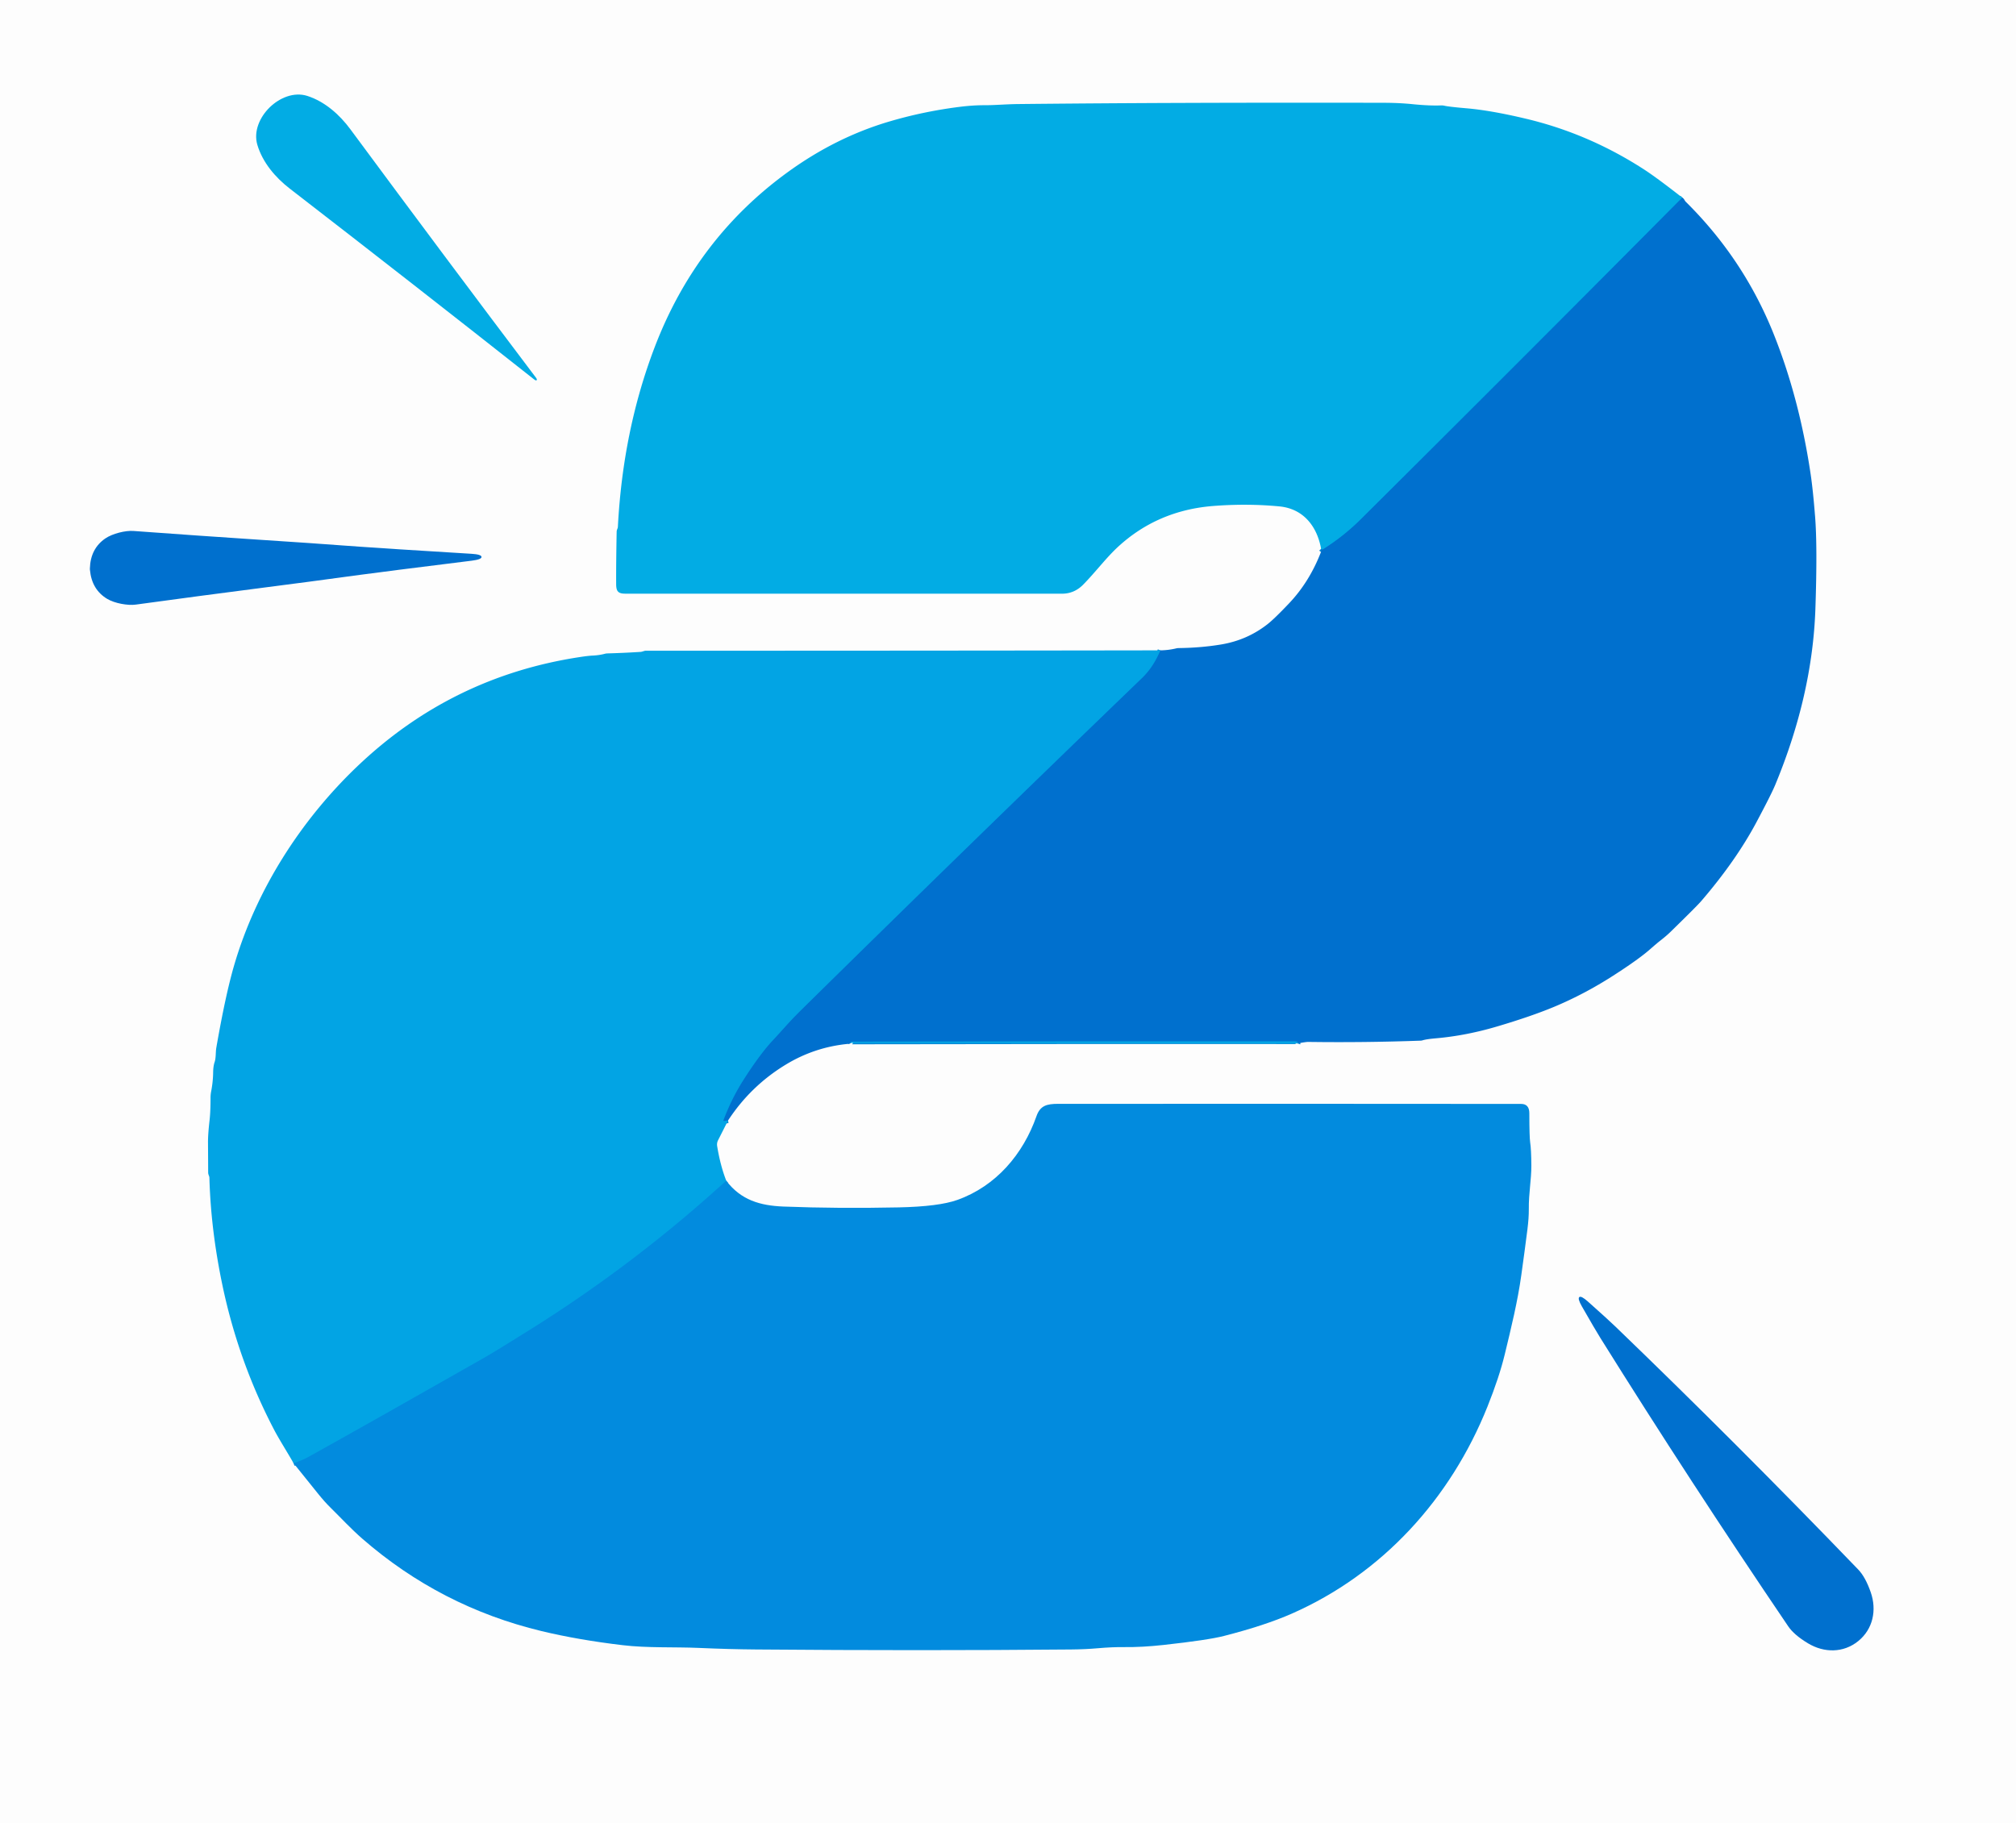 <?xml version="1.0" encoding="UTF-8" standalone="no"?>
<!DOCTYPE svg PUBLIC "-//W3C//DTD SVG 1.1//EN" "http://www.w3.org/Graphics/SVG/1.1/DTD/svg11.dtd">
<svg xmlns="http://www.w3.org/2000/svg" version="1.1" viewBox="0.00 0.00 765.00 692.00">
<g stroke-width="2.00" fill="none" stroke-linecap="butt">
<path stroke="#018ed9" vector-effect="non-scaling-stroke" d="
  M 638.37 75.01
  Q 577.69 136.17 516.37 197.10
  Q 509.82 203.61 501.99 208.51
  Q 501.80 208.63 501.63 208.54
  Q 501.46 208.45 501.31 208.29"
/>
<path stroke="#018ad9" vector-effect="non-scaling-stroke" d="
  M 492.44 396.01
  Q 492.73 395.24 491.49 395.24
  Q 407.49 395.18 323.49 395.33
  Q 322.56 395.33 322.79 395.83"
/>
<path stroke="#018ad9" vector-effect="non-scaling-stroke" d="
  M 276.28 425.24
  L 274.82 425.47
  A 0.28 0.28 0.0 0 1 274.52 425.09
  Q 277.50 417.18 281.81 410.31
  C 284.15 406.57 288.96 399.37 293.15 394.92
  C 296.59 391.26 299.50 387.75 303.75 383.56
  Q 368.58 319.72 433.33 257.33
  Q 437.65 253.17 440.29 246.82"
/>
<path stroke="#0298e1" vector-effect="non-scaling-stroke" d="
  M 275.61 448.15
  Q 273.53 449.97 271.25 452.01
  Q 238.61 481.21 201.00 504.75
  Q 187.82 513.00 183.32 515.56
  Q 139.87 540.28 117.14 552.90
  Q 114.90 554.15 111.42 555.36"
/>
</g>
<path fill="#212330" fill-opacity="0.008" d="
  M 765.00 0.00
  L 765.00 692.00
  L 0.00 692.00
  L 0.00 0.00
  L 765.00 0.00
  Z
  M 102.32 40.76
  C 98.60 44.40 96.13 49.86 97.66 54.99
  C 99.64 61.63 104.43 67.31 109.94 71.57
  Q 157.89 108.63 202.70 144.01
  Q 203.38 144.55 203.64 144.29
  Q 203.90 144.04 203.38 143.34
  Q 168.97 97.78 132.95 49.05
  C 128.81 43.45 123.24 38.54 116.64 36.41
  C 111.55 34.77 106.03 37.13 102.32 40.76
  Z
  M 501.31 208.29
  L 501.35 208.75
  A 1.90 1.79 -38.0 0 1 501.22 209.61
  Q 496.84 220.88 489.18 228.95
  Q 483.60 234.83 481.04 236.84
  Q 473.32 242.92 463.44 244.58
  Q 455.80 245.86 447.25 245.96
  A 4.65 4.53 -51.5 0 0 446.30 246.08
  Q 443.37 246.78 440.29 246.82
  Q 342.68 246.97 245.08 246.96
  C 244.41 246.96 243.85 247.36 243.00 247.41
  Q 236.49 247.82 230.53 247.98
  A 4.25 4.21 36.5 0 0 229.49 248.13
  Q 227.35 248.69 225.02 248.80
  Q 223.26 248.87 220.02 249.37
  Q 171.31 256.76 135.58 290.85
  C 114.14 311.30 97.20 337.77 88.86 366.31
  Q 85.57 377.57 82.08 397.65
  C 81.79 399.31 81.98 401.50 81.45 403.05
  Q 80.91 404.62 80.88 407.01
  Q 80.83 410.57 80.12 414.25
  A 12.51 12.35 -40.1 0 0 79.89 416.73
  Q 79.90 421.85 79.51 425.28
  Q 78.90 430.58 78.93 433.75
  Q 78.98 441.50 78.99 445.00
  Q 78.99 445.53 79.29 446.23
  A 2.29 2.27 33.4 0 1 79.46 447.04
  Q 80.00 466.80 84.41 487.81
  Q 90.46 516.66 103.96 542.52
  C 106.05 546.52 108.98 551.04 111.42 555.36
  Q 116.10 561.16 120.75 566.96
  Q 123.18 569.98 125.29 572.05
  C 129.38 576.08 133.16 580.20 137.51 583.99
  Q 167.13 609.79 205.48 619.03
  Q 219.42 622.38 236.29 624.38
  C 245.69 625.50 255.86 625.01 265.22 625.42
  Q 276.76 625.93 286.94 626.01
  Q 349.37 626.53 406.48 626.01
  Q 411.84 625.96 416.48 625.55
  Q 422.09 625.06 426.50 625.11
  Q 433.36 625.19 441.47 624.30
  Q 458.33 622.45 464.44 620.88
  Q 480.02 616.89 490.19 612.41
  C 524.56 597.27 550.41 568.85 564.42 533.89
  Q 568.90 522.71 571.00 514.03
  C 573.49 503.74 575.90 493.84 577.27 484.02
  Q 578.54 474.97 579.60 466.60
  Q 580.16 462.17 580.13 458.90
  C 580.06 452.87 581.12 447.68 581.09 442.33
  Q 581.06 436.31 580.64 433.52
  Q 580.34 431.46 580.33 422.51
  Q 580.32 418.96 577.21 418.96
  Q 509.86 418.89 401.59 418.93
  C 397.29 418.93 394.73 419.54 393.31 423.59
  C 388.28 437.96 378.01 450.15 363.27 455.40
  Q 356.25 457.91 340.97 458.23
  Q 318.01 458.71 297.27 457.91
  C 288.47 457.56 281.20 455.47 275.61 448.15
  Q 273.33 442.34 272.13 434.93
  A 3.61 3.54 -36.4 0 1 272.48 432.75
  L 276.28 425.24
  Q 284.86 412.11 298.26 403.99
  Q 309.31 397.30 322.21 396.14
  Q 322.61 396.10 322.79 395.83
  L 492.44 396.01
  Q 495.53 395.41 496.50 395.43
  Q 517.82 395.72 539.10 394.95
  A 2.59 2.50 -53.1 0 0 539.73 394.85
  Q 541.19 394.38 544.77 394.07
  Q 556.24 393.08 568.12 389.56
  Q 581.12 385.71 589.83 382.07
  Q 601.22 377.30 612.11 370.31
  Q 621.82 364.07 626.09 360.31
  Q 628.71 358.01 629.97 357.03
  Q 632.33 355.19 633.83 353.73
  Q 643.96 343.84 645.52 342.02
  Q 658.70 326.69 666.51 312.04
  Q 672.17 301.42 673.64 297.86
  Q 687.76 263.82 688.88 230.99
  Q 689.67 207.61 688.77 196.14
  Q 687.97 186.00 687.08 180.00
  Q 682.83 151.34 673.17 127.07
  Q 661.79 98.45 639.75 76.64
  C 639.25 76.15 639.16 75.60 638.37 75.01
  Q 628.63 67.40 623.92 64.35
  Q 602.97 50.77 579.22 45.10
  Q 565.82 41.90 556.48 41.10
  Q 549.95 40.54 548.12 40.13
  A 4.65 4.57 -39.2 0 0 546.84 40.01
  Q 542.39 40.18 535.86 39.52
  Q 531.00 39.03 525.14 39.01
  Q 447.94 38.85 386.47 39.49
  C 381.36 39.55 377.70 39.94 373.58 39.93
  Q 369.15 39.92 363.94 40.58
  Q 350.26 42.32 337.31 46.16
  Q 317.26 52.11 299.28 65.07
  Q 264.27 90.32 248.45 131.70
  Q 236.37 163.28 234.46 199.98
  A 1.78 1.74 59.5 0 1 234.31 200.59
  Q 234.01 201.32 234.00 201.76
  Q 233.77 214.05 233.81 221.70
  C 233.82 224.36 234.53 225.31 237.25 225.31
  Q 340.61 225.32 403.01 225.32
  Q 407.67 225.32 411.08 221.83
  C 415.79 217.02 419.80 211.64 424.20 207.58
  Q 439.28 193.66 460.49 192.02
  Q 473.30 191.03 485.49 192.19
  C 494.63 193.07 499.79 199.80 501.31 208.29
  Z
  M 34.11 216.02
  Q 34.12 216.15 34.13 216.28
  Q 34.82 223.81 40.72 227.31
  C 43.55 228.99 48.49 229.87 51.50 229.46
  Q 77.31 225.94 96.01 223.54
  Q 117.87 220.74 136.74 218.15
  Q 145.04 217.01 179.02 212.79
  Q 182.75 212.32 182.72 211.37
  Q 182.69 210.41 178.94 210.18
  Q 144.76 208.09 136.41 207.47
  Q 117.41 206.06 95.42 204.64
  Q 76.60 203.41 50.63 201.51
  C 47.60 201.29 42.72 202.48 40.00 204.33
  Q 34.33 208.19 34.11 215.75
  Q 34.11 215.89 34.11 216.02
  Z
  M 705.13 622.83
  C 710.73 618.29 712.24 611.09 709.88 604.31
  Q 707.87 598.51 705.12 595.66
  Q 658.86 547.63 612.80 503.28
  Q 610.12 500.70 602.55 493.96
  Q 600.00 491.69 599.29 492.27
  Q 598.58 492.85 600.27 495.81
  Q 605.30 504.61 607.27 507.76
  Q 641.13 562.00 678.55 617.20
  Q 680.77 620.48 686.03 623.65
  C 692.17 627.36 699.52 627.38 705.13 622.83
  Z"
/>
<path fill="#02ace4" d="
  M 203.64 144.29
  Q 203.38 144.55 202.70 144.01
  Q 157.89 108.63 109.94 71.57
  C 104.43 67.31 99.64 61.63 97.66 54.99
  C 96.13 49.86 98.60 44.40 102.32 40.76
  C 106.03 37.13 111.55 34.77 116.64 36.41
  C 123.24 38.54 128.81 43.45 132.95 49.05
  Q 168.97 97.78 203.38 143.34
  Q 203.90 144.04 203.64 144.29
  Z"
/>
<path fill="#02ace4" d="
  M 638.37 75.01
  Q 577.69 136.17 516.37 197.10
  Q 509.82 203.61 501.99 208.51
  Q 501.80 208.63 501.63 208.54
  Q 501.46 208.45 501.31 208.29
  C 499.79 199.80 494.63 193.07 485.49 192.19
  Q 473.30 191.03 460.49 192.02
  Q 439.28 193.66 424.20 207.58
  C 419.80 211.64 415.79 217.02 411.08 221.83
  Q 407.67 225.32 403.01 225.32
  Q 340.61 225.32 237.25 225.31
  C 234.53 225.31 233.82 224.36 233.81 221.70
  Q 233.77 214.05 234.00 201.76
  Q 234.01 201.32 234.31 200.59
  A 1.78 1.74 59.5 0 0 234.46 199.98
  Q 236.37 163.28 248.45 131.70
  Q 264.27 90.32 299.28 65.07
  Q 317.26 52.11 337.31 46.16
  Q 350.26 42.32 363.94 40.58
  Q 369.15 39.92 373.58 39.93
  C 377.70 39.94 381.36 39.55 386.47 39.49
  Q 447.94 38.85 525.14 39.01
  Q 531.00 39.03 535.86 39.52
  Q 542.39 40.18 546.84 40.01
  A 4.65 4.57 -39.2 0 1 548.12 40.13
  Q 549.95 40.54 556.48 41.10
  Q 565.82 41.90 579.22 45.10
  Q 602.97 50.77 623.92 64.35
  Q 628.63 67.40 638.37 75.01
  Z"
/>
<path fill="#0070ce" d="
  M 638.37 75.01
  C 639.16 75.60 639.25 76.15 639.75 76.64
  Q 661.79 98.45 673.17 127.07
  Q 682.83 151.34 687.08 180.00
  Q 687.97 186.00 688.77 196.14
  Q 689.67 207.61 688.88 230.99
  Q 687.76 263.82 673.64 297.86
  Q 672.17 301.42 666.51 312.04
  Q 658.70 326.69 645.52 342.02
  Q 643.96 343.84 633.83 353.73
  Q 632.33 355.19 629.97 357.03
  Q 628.71 358.01 626.09 360.31
  Q 621.82 364.07 612.11 370.31
  Q 601.22 377.30 589.83 382.07
  Q 581.12 385.71 568.12 389.56
  Q 556.24 393.08 544.77 394.07
  Q 541.19 394.38 539.73 394.85
  A 2.59 2.50 -53.1 0 1 539.10 394.95
  Q 517.82 395.72 496.50 395.43
  Q 495.53 395.41 492.44 396.01
  Q 492.73 395.24 491.49 395.24
  Q 407.49 395.18 323.49 395.33
  Q 322.56 395.33 322.79 395.83
  Q 322.61 396.10 322.21 396.14
  Q 309.31 397.30 298.26 403.99
  Q 284.86 412.11 276.28 425.24
  L 274.82 425.47
  A 0.28 0.28 0.0 0 1 274.52 425.09
  Q 277.50 417.18 281.81 410.31
  C 284.15 406.57 288.96 399.37 293.15 394.92
  C 296.59 391.26 299.50 387.75 303.75 383.56
  Q 368.58 319.72 433.33 257.33
  Q 437.65 253.17 440.29 246.82
  Q 443.37 246.78 446.30 246.08
  A 4.65 4.53 -51.5 0 1 447.25 245.96
  Q 455.80 245.86 463.44 244.58
  Q 473.32 242.92 481.04 236.84
  Q 483.60 234.83 489.18 228.95
  Q 496.84 220.88 501.22 209.61
  A 1.90 1.79 -38.0 0 0 501.35 208.75
  L 501.31 208.29
  Q 501.46 208.45 501.63 208.54
  Q 501.80 208.63 501.99 208.51
  Q 509.82 203.61 516.37 197.10
  Q 577.69 136.17 638.37 75.01
  Z"
/>
<path fill="#0070ce" d="
  M 182.72 211.37
  Q 182.75 212.32 179.02 212.79
  Q 145.04 217.01 136.74 218.15
  Q 117.87 220.74 96.01 223.54
  Q 77.31 225.94 51.50 229.46
  C 48.49 229.87 43.55 228.99 40.72 227.31
  Q 34.82 223.81 34.13 216.28
  Q 34.12 216.15 34.11 216.02
  Q 34.11 215.89 34.11 215.75
  Q 34.33 208.19 40.00 204.33
  C 42.72 202.48 47.60 201.29 50.63 201.51
  Q 76.60 203.41 95.42 204.64
  Q 117.41 206.06 136.41 207.47
  Q 144.76 208.09 178.94 210.18
  Q 182.69 210.41 182.72 211.37
  Z"
/>
<path fill="#02a4e4" d="
  M 440.29 246.82
  Q 437.65 253.17 433.33 257.33
  Q 368.58 319.72 303.75 383.56
  C 299.50 387.75 296.59 391.26 293.15 394.92
  C 288.96 399.37 284.15 406.57 281.81 410.31
  Q 277.50 417.18 274.52 425.09
  A 0.28 0.28 0.0 0 0 274.82 425.47
  L 276.28 425.24
  L 272.48 432.75
  A 3.61 3.54 -36.4 0 0 272.13 434.93
  Q 273.33 442.34 275.61 448.15
  Q 273.53 449.97 271.25 452.01
  Q 238.61 481.21 201.00 504.75
  Q 187.82 513.00 183.32 515.56
  Q 139.87 540.28 117.14 552.90
  Q 114.90 554.15 111.42 555.36
  C 108.98 551.04 106.05 546.52 103.96 542.52
  Q 90.46 516.66 84.41 487.81
  Q 80.00 466.80 79.46 447.04
  A 2.29 2.27 33.4 0 0 79.29 446.23
  Q 78.99 445.53 78.99 445.00
  Q 78.98 441.50 78.93 433.75
  Q 78.90 430.58 79.51 425.28
  Q 79.90 421.85 79.89 416.73
  A 12.51 12.35 -40.1 0 1 80.12 414.25
  Q 80.83 410.57 80.88 407.01
  Q 80.91 404.62 81.45 403.05
  C 81.98 401.50 81.79 399.31 82.08 397.65
  Q 85.57 377.57 88.86 366.31
  C 97.20 337.77 114.14 311.30 135.58 290.85
  Q 171.31 256.76 220.02 249.37
  Q 223.26 248.87 225.02 248.80
  Q 227.35 248.69 229.49 248.13
  A 4.25 4.21 36.5 0 1 230.53 247.98
  Q 236.49 247.82 243.00 247.41
  C 243.85 247.36 244.41 246.96 245.08 246.96
  Q 342.68 246.97 440.29 246.82
  Z"
/>
<path fill="#02a4e4" d="
  M 492.44 396.01
  L 322.79 395.83
  Q 322.56 395.33 323.49 395.33
  Q 407.49 395.18 491.49 395.24
  Q 492.73 395.24 492.44 396.01
  Z"
/>
<path fill="#028bde" d="
  M 111.42 555.36
  Q 114.90 554.15 117.14 552.90
  Q 139.87 540.28 183.32 515.56
  Q 187.82 513.00 201.00 504.75
  Q 238.61 481.21 271.25 452.01
  Q 273.53 449.97 275.61 448.15
  C 281.20 455.47 288.47 457.56 297.27 457.91
  Q 318.01 458.71 340.97 458.23
  Q 356.25 457.91 363.27 455.40
  C 378.01 450.15 388.28 437.96 393.31 423.59
  C 394.73 419.54 397.29 418.93 401.59 418.93
  Q 509.86 418.89 577.21 418.96
  Q 580.32 418.96 580.33 422.51
  Q 580.34 431.46 580.64 433.52
  Q 581.06 436.31 581.09 442.33
  C 581.12 447.68 580.06 452.87 580.13 458.90
  Q 580.16 462.17 579.60 466.60
  Q 578.54 474.97 577.27 484.02
  C 575.90 493.84 573.49 503.74 571.00 514.03
  Q 568.90 522.71 564.42 533.89
  C 550.41 568.85 524.56 597.27 490.19 612.41
  Q 480.02 616.89 464.44 620.88
  Q 458.33 622.45 441.47 624.30
  Q 433.36 625.19 426.50 625.11
  Q 422.09 625.06 416.48 625.55
  Q 411.84 625.96 406.48 626.01
  Q 349.37 626.53 286.94 626.01
  Q 276.76 625.93 265.22 625.42
  C 255.86 625.01 245.69 625.50 236.29 624.38
  Q 219.42 622.38 205.48 619.03
  Q 167.13 609.79 137.51 583.99
  C 133.16 580.20 129.38 576.08 125.29 572.05
  Q 123.18 569.98 120.75 566.96
  Q 116.10 561.16 111.42 555.36
  Z"
/>
<path fill="#0070ce" d="
  M 599.29 492.27
  Q 600.00 491.69 602.55 493.96
  Q 610.12 500.70 612.80 503.28
  Q 658.86 547.63 705.12 595.66
  Q 707.87 598.51 709.88 604.31
  C 712.24 611.09 710.73 618.29 705.13 622.83
  C 699.52 627.38 692.17 627.36 686.03 623.65
  Q 680.77 620.48 678.55 617.20
  Q 641.13 562.00 607.27 507.76
  Q 605.30 504.61 600.27 495.81
  Q 598.58 492.85 599.29 492.27
  Z"
/>
</svg>
